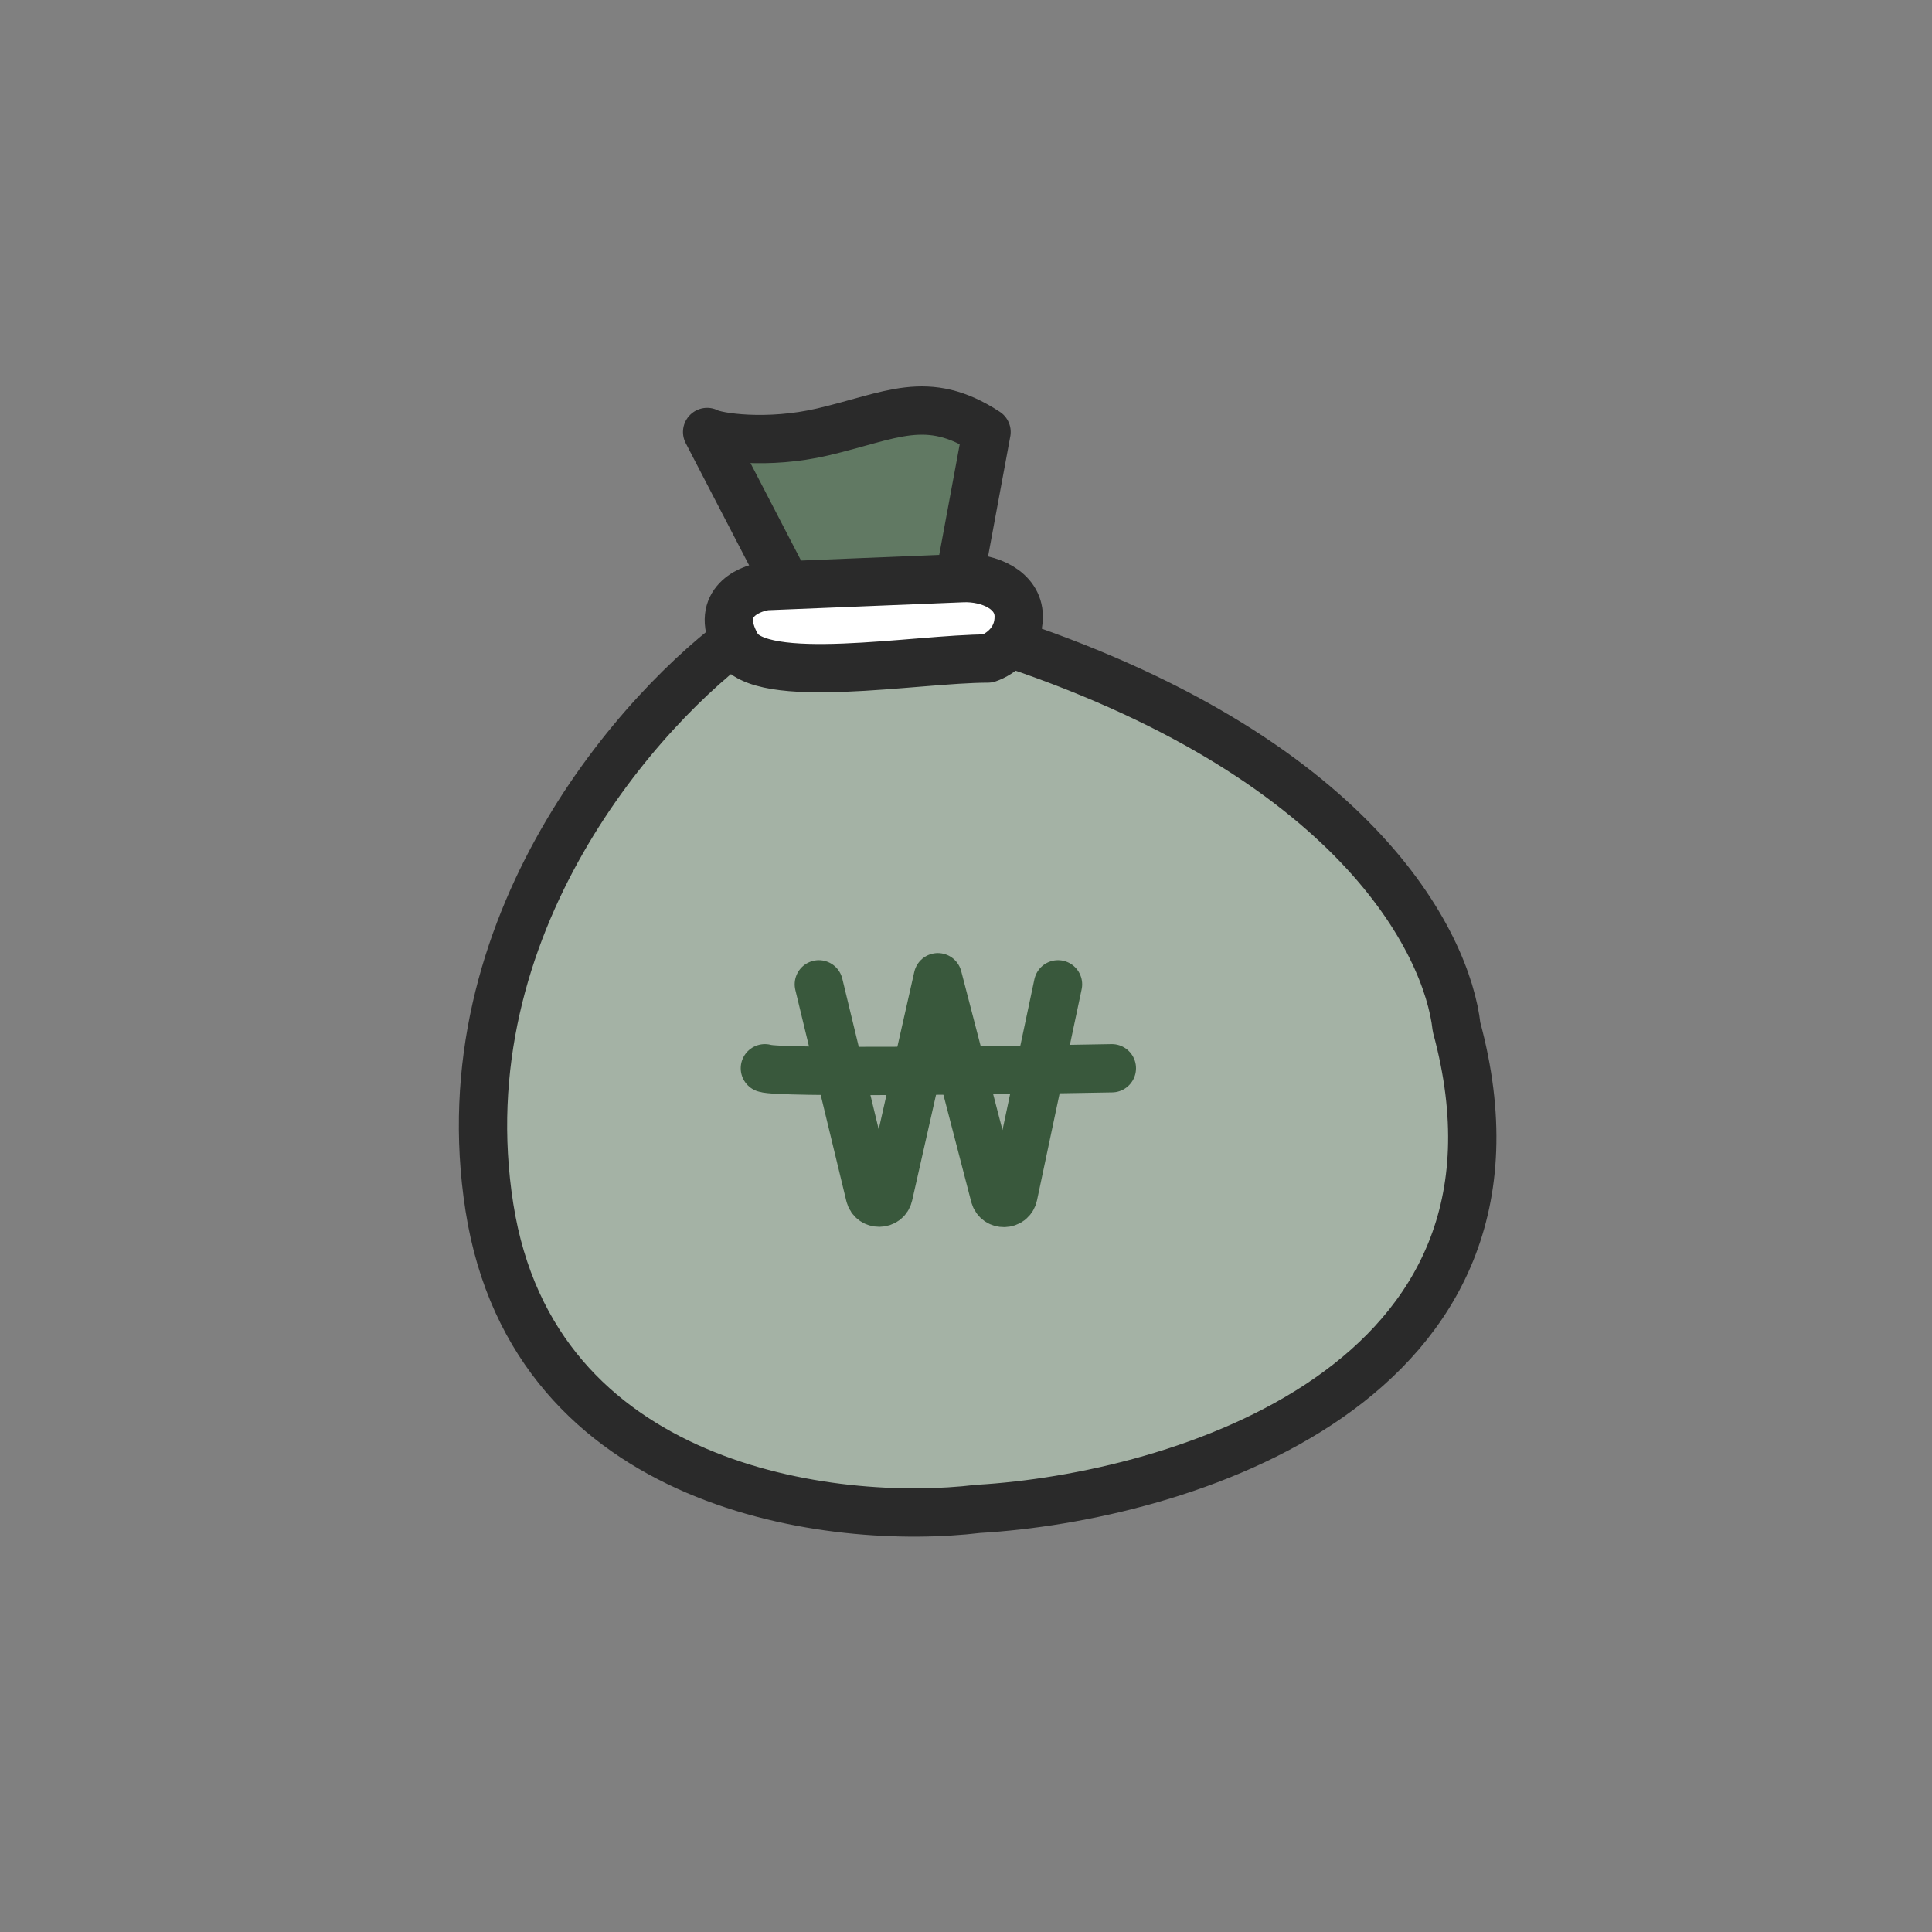 <svg width="80" height="80" viewBox="0 0 80 80" fill="none" xmlns="http://www.w3.org/2000/svg">
<rect x="0" y="0" width="80" height="80" fill="#808080" stroke="none"/>
<path d="M29.281 17.888L33.266 25.568H39.428L40.851 17.888C38.385 16.276 36.904 17.224 34.06 17.888C31.785 18.419 29.662 18.109 29.281 17.888Z" fill="#617963" stroke="#2A2A2A" stroke-width="2" stroke-linecap="round" stroke-linejoin="round"/>
<path d="M20.265 49.991C18.428 38.278 26.581 29.226 30.886 26.164L41.226 26.44C56.154 31.263 59.929 39.083 60.312 42.528C64.331 57.341 48.781 62.001 40.504 62.479C34.523 63.197 22.102 61.704 20.265 49.991Z" fill="#A4B2A5" stroke="#2A2A2A" stroke-width="2" stroke-linecap="round" stroke-linejoin="round"/>
<path d="M31.716 24.27L39.864 23.939C40.951 23.895 42.173 24.429 42.183 25.517C42.193 26.544 41.422 27.09 40.905 27.268C37.925 27.268 31.475 28.452 30.511 26.743C29.547 25.034 30.913 24.382 31.716 24.27Z" fill="white" stroke="#2A2A2A" stroke-width="2" stroke-linecap="round" stroke-linejoin="round"/>
<path d="M33.906 40.759L36.016 49.494C36.115 49.905 36.702 49.901 36.795 49.488L38.834 40.465L41.184 49.513C41.29 49.922 41.875 49.908 41.962 49.495L43.81 40.759" stroke="#39583C" stroke-width="2" stroke-linecap="round" stroke-linejoin="round"/>
<path d="M31.672 44.234C32.219 44.44 41.478 44.32 46.04 44.234" stroke="#39583C" stroke-width="2" stroke-linecap="round" stroke-linejoin="round"/>
</svg>
